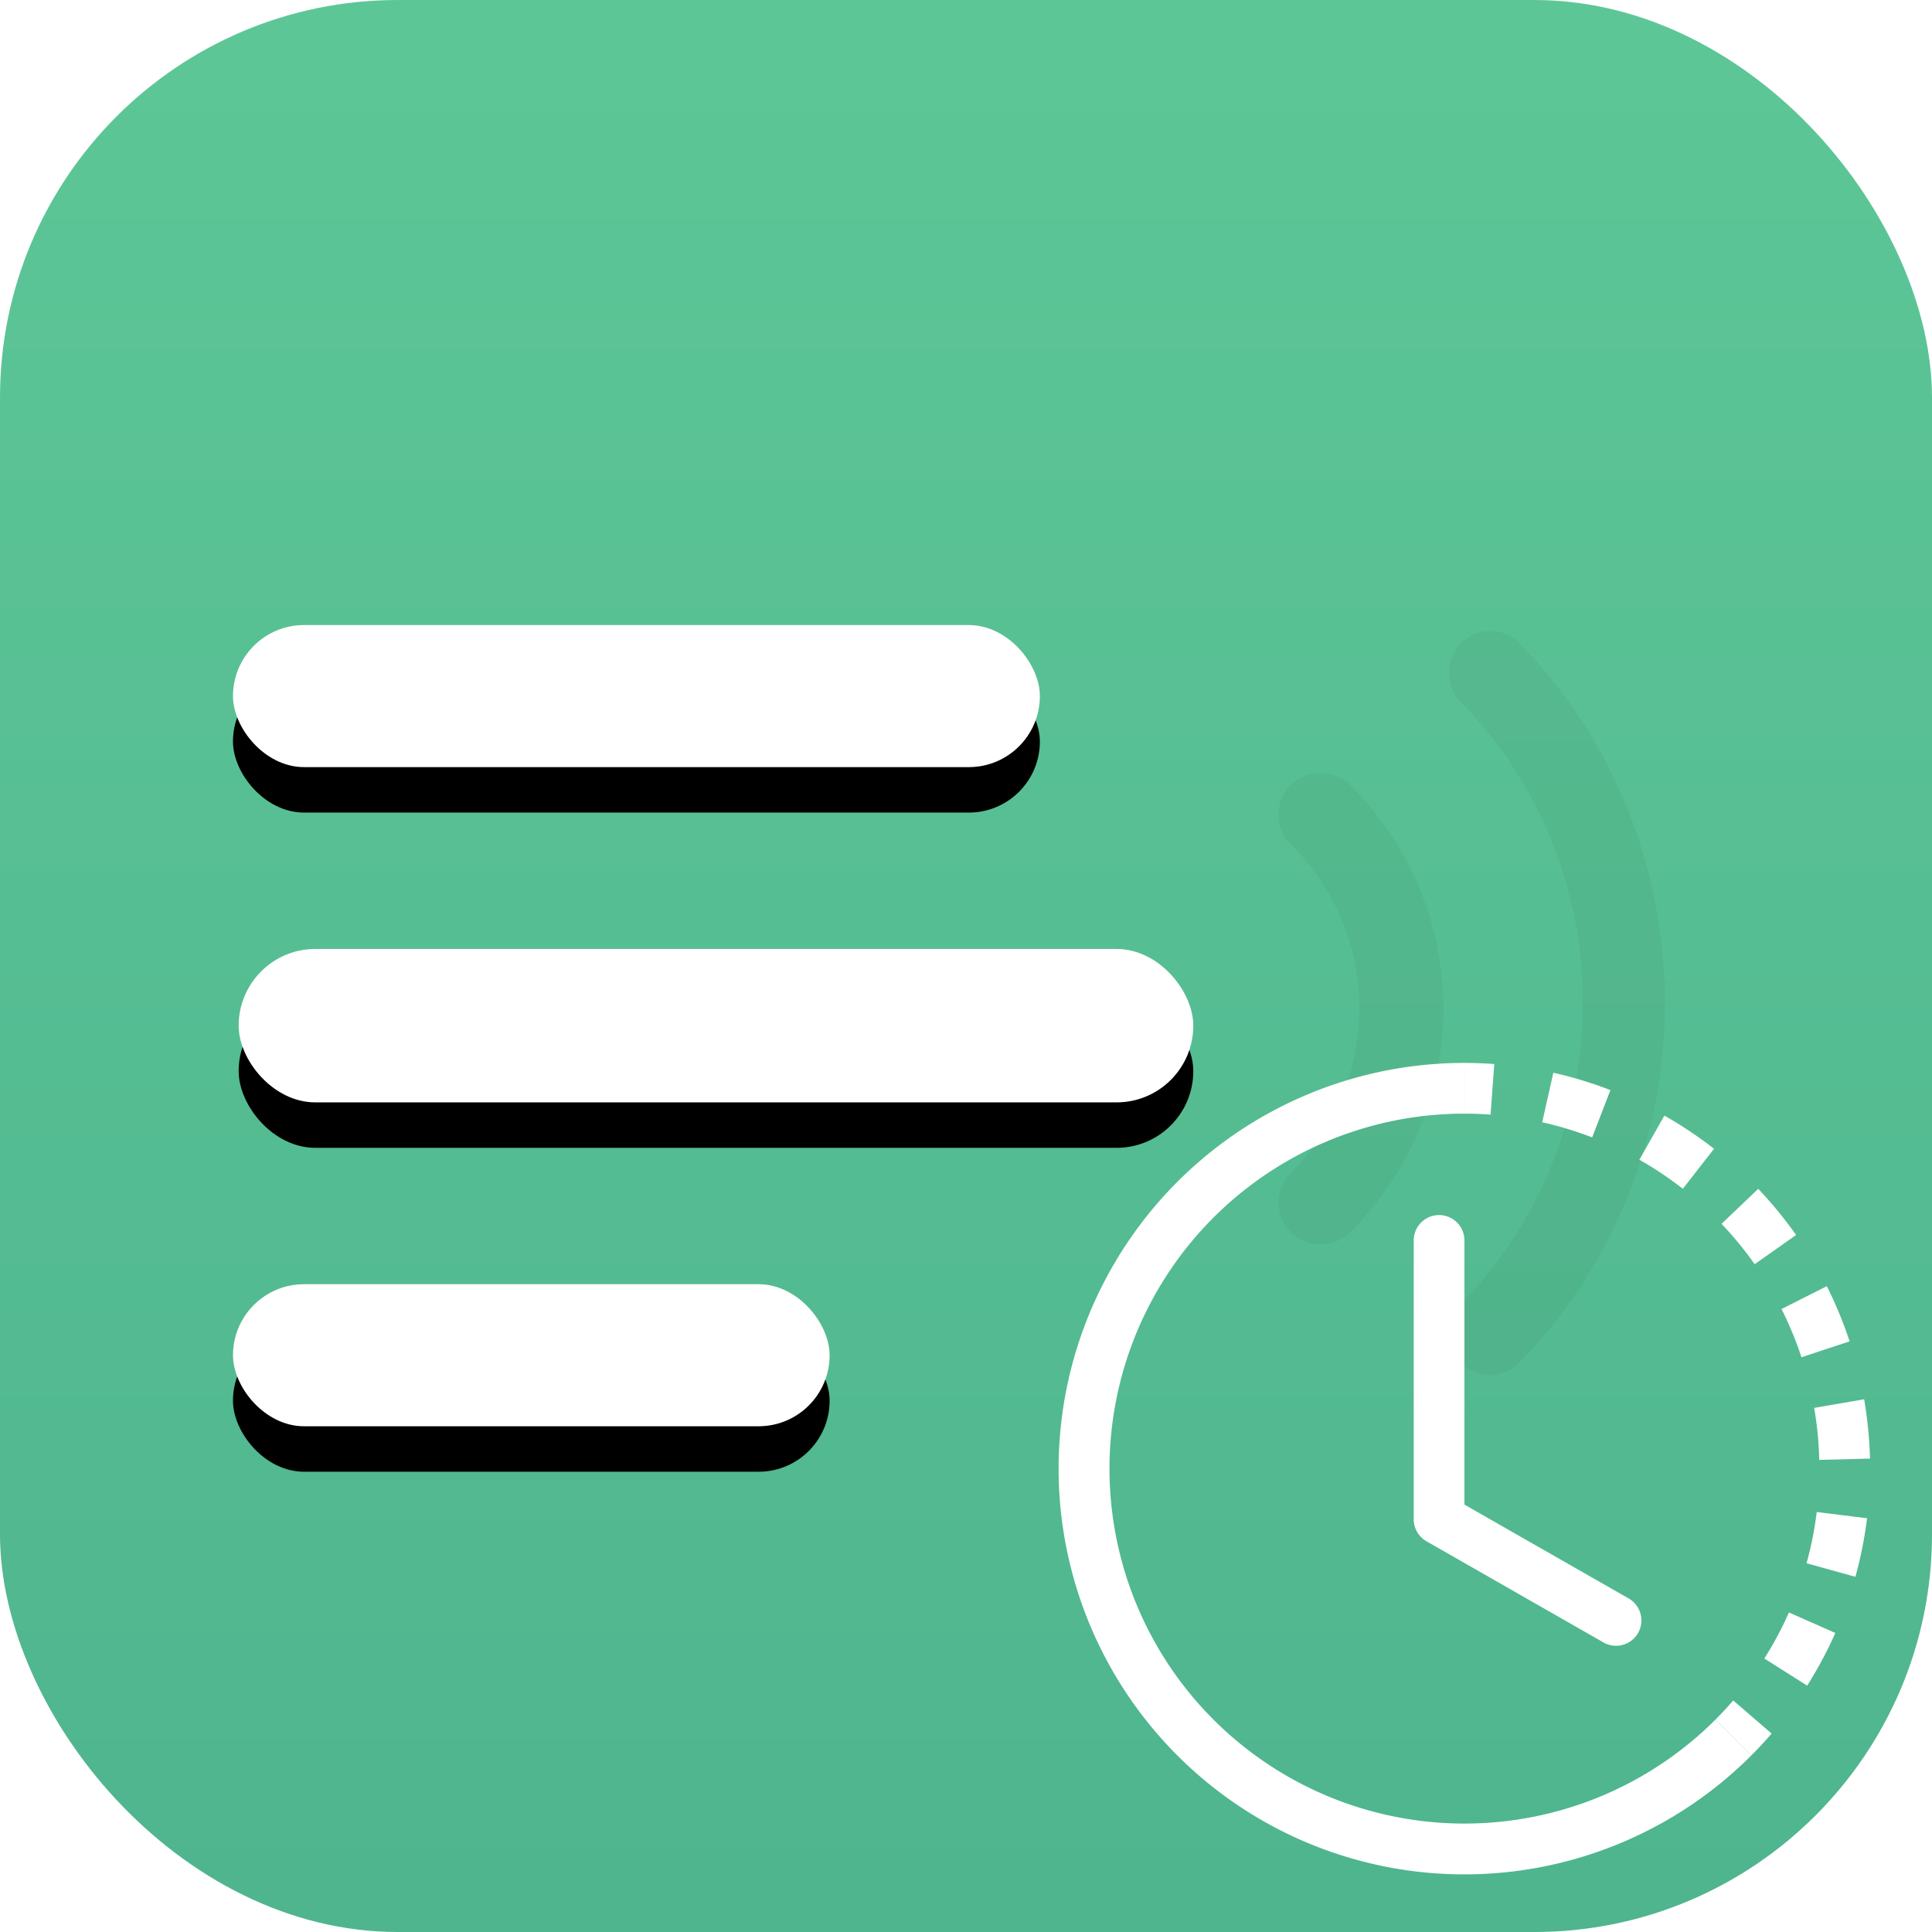 <?xml version="1.0" encoding="UTF-8" standalone="no"?>
<svg:svg
   width="340"
   height="340"
   viewBox="0 0 340 340"
   version="1.1"
   id="svg58"
   sodipodi:docname="icon.svg"
   inkscape:version="1.2.2 (b0a8486541, 2022-12-01)"
   xmlns:inkscape="http://www.inkscape.org/namespaces/inkscape"
   xmlns:sodipodi="http://sodipodi.sourceforge.net/DTD/sodipodi-0.dtd"
   xmlns:xlink="http://www.w3.org/1999/xlink"
   xmlns:svg="http://www.w3.org/2000/svg"
   xmlns:rdf="http://www.w3.org/1999/02/22-rdf-syntax-ns#"
   xmlns:cc="http://creativecommons.org/ns#"
   xmlns:dc="http://purl.org/dc/elements/1.1/">
  <sodipodi:namedview
     id="namedview60"
     pagecolor="#ffffff"
     bordercolor="#000000"
     borderopacity="0.25"
     inkscape:showpageshadow="2"
     inkscape:pageopacity="0.0"
     inkscape:pagecheckerboard="0"
     inkscape:deskcolor="#d1d1d1"
     showgrid="false"
     inkscape:zoom="0.33239437"
     inkscape:cx="-336.94915"
     inkscape:cy="610.72034"
     inkscape:window-width="1696"
     inkscape:window-height="1059"
     inkscape:window-x="0"
     inkscape:window-y="32"
     inkscape:window-maximized="1"
     inkscape:current-layer="Group-10" />
  <svg:title
     id="title2">Group 10</svg:title>
  <svg:defs
     id="defs33">
    <svg:linearGradient
       x1="170"
       y1="-181.282"
       x2="170"
       y2="372.825"
       id="linearGradient-1"
       gradientUnits="userSpaceOnUse">
      <svg:stop
         stop-color="#65D09B"
         offset="0%"
         id="stop4" />
      <svg:stop
         stop-color="#4DB38E"
         offset="100%"
         id="stop6" />
    </svg:linearGradient>
    <svg:rect
       id="path-2"
       x="42"
       y="167"
       width="168"
       height="27"
       rx="13.5" />
    <svg:filter
       x="-0.057"
       y="-0.356"
       width="1.114"
       height="2.007"
       filterUnits="objectBoundingBox"
       id="filter-3">
      <svg:feOffset
         dx="0"
         dy="8"
         in="SourceAlpha"
         result="shadowOffsetOuter1"
         id="feOffset10" />
      <svg:feGaussianBlur
         stdDeviation="4"
         in="shadowOffsetOuter1"
         result="shadowBlurOuter1"
         id="feGaussianBlur12" />
      <svg:feColorMatrix
         values="0 0 0 0 0   0 0 0 0 0   0 0 0 0 0  0 0 0 0.057 0"
         type="matrix"
         in="shadowBlurOuter1"
         id="feColorMatrix14" />
    </svg:filter>
    <svg:rect
       id="path-4"
       x="41"
       y="110"
       width="142"
       height="25"
       rx="12.5" />
    <svg:filter
       x="-0.068"
       y="-0.384"
       width="1.135"
       height="2.088"
       filterUnits="objectBoundingBox"
       id="filter-5">
      <svg:feOffset
         dx="0"
         dy="8"
         in="SourceAlpha"
         result="shadowOffsetOuter1"
         id="feOffset18" />
      <svg:feGaussianBlur
         stdDeviation="4"
         in="shadowOffsetOuter1"
         result="shadowBlurOuter1"
         id="feGaussianBlur20" />
      <svg:feColorMatrix
         values="0 0 0 0 0   0 0 0 0 0   0 0 0 0 0  0 0 0 0.057 0"
         type="matrix"
         in="shadowBlurOuter1"
         id="feColorMatrix22" />
    </svg:filter>
    <svg:rect
       id="path-6"
       x="41"
       y="226"
       width="105"
       height="25"
       rx="12.5" />
    <svg:filter
       x="-0.091"
       y="-0.384"
       width="1.183"
       height="2.088"
       filterUnits="objectBoundingBox"
       id="filter-7">
      <svg:feOffset
         dx="0"
         dy="8"
         in="SourceAlpha"
         result="shadowOffsetOuter1"
         id="feOffset26" />
      <svg:feGaussianBlur
         stdDeviation="4"
         in="shadowOffsetOuter1"
         result="shadowBlurOuter1"
         id="feGaussianBlur28" />
      <svg:feColorMatrix
         values="0 0 0 0 0   0 0 0 0 0   0 0 0 0 0  0 0 0 0.057 0"
         type="matrix"
         in="shadowBlurOuter1"
         id="feColorMatrix30" />
    </svg:filter>
  </svg:defs>
  <svg:g
     id="Page-1"
     stroke="none"
     stroke-width="1"
     fill="none"
     fill-rule="evenodd"
     transform="translate(0,-15)">
    <svg:g
       id="Group-5-Copy-2"
       transform="translate(-415,-351)">
      <svg:g
         id="Group-10"
         transform="translate(415,351)">
        <svg:g
           id="Group-9"
           transform="translate(0,15)">
          <svg:rect
             id="Rectangle-Copy-54"
             fill="url(#linearGradient-1)"
             x="0"
             y="0"
             width="340"
             height="340"
             rx="70"
             style="fill:url(#linearGradient-1)" />
          <svg:path
             d="m 237.612,138.158 c -2.886,-2.876 -7.561,-2.878 -10.447,0 -2.886,2.878 -2.886,7.541 0,10.419 7.775,7.752 12.058,18.025 12.058,28.923 0,10.898 -4.283,21.17 -12.058,28.925 -2.886,2.876 -2.886,7.541 0,10.417 1.443,1.439 3.332,2.158 5.224,2.158 1.889,0 3.78,-0.72 5.224,-2.158 C 248.18,206.305 254,192.334 254,177.499 c 0,-14.834 -5.82,-28.805 -16.388,-39.342 z"
             id="Path-Copy-26"
             fill-opacity="0.2"
             fill="#000000"
             fill-rule="nonzero"
             opacity="0.754"
             style="fill:#0a0b0a;fill-opacity:0.055" />
          <svg:path
             d="m 267.333,113.159 c -2.823,-2.878 -7.394,-2.878 -10.216,0 -2.823,2.88 -2.823,7.55 0,10.428 28.587,29.176 28.587,76.651 0,105.827 -2.823,2.878 -2.823,7.548 0,10.426 1.411,1.44 3.259,2.16 5.108,2.16 1.849,0 3.697,-0.72 5.108,-2.163 34.223,-34.924 34.223,-91.753 0,-126.678 z"
             id="Path-Copy-27"
             fill-opacity="0.251"
             fill="#131514"
             fill-rule="nonzero"
             opacity="0.754"
             style="fill:#0a0b0a;fill-opacity:0.055" />
          <svg:g
             id="Rectangle-Copy-55">
            <svg:use
               fill="#000000"
               fill-opacity="1"
               filter="url(#filter-3)"
               xlink:href="#path-2"
               id="use38" />
            <svg:use
               fill="#ffffff"
               fill-rule="evenodd"
               xlink:href="#path-2"
               id="use40" />
          </svg:g>
          <svg:g
             id="Rectangle-Copy-56">
            <svg:use
               fill="#000000"
               fill-opacity="1"
               filter="url(#filter-5)"
               xlink:href="#path-4"
               id="use43" />
            <svg:use
               fill="#ffffff"
               fill-rule="evenodd"
               xlink:href="#path-4"
               id="use45" />
          </svg:g>
          <svg:g
             id="Rectangle-Copy-57">
            <svg:use
               fill="#000000"
               fill-opacity="1"
               filter="url(#filter-7)"
               xlink:href="#path-6"
               id="use48" />
            <svg:use
               fill="#ffffff"
               fill-rule="evenodd"
               xlink:href="#path-6"
               id="use50" />
          </svg:g>
        </svg:g>
        <svg:g
           id="g1114-3"
           transform="matrix(8.924,0,0,8.924,186.324,202.057)"
           style="fill:#ffffff;fill-opacity:1">
          <svg:path
             d="M 8.515,1.019 A 7,7 0 0 0 8,1 V 0 a 8,8 0 0 1 0.589,0.022 z m 2.004,0.45 A 7,7 0 0 0 9.534,1.17 L 9.753,0.194 q 0.576,0.129 1.126,0.342 z m 1.37,0.71 A 7,7 0 0 0 11.45,1.909 l 0.493,-0.87 a 8,8 0 0 1 0.979,0.654 L 12.307,2.482 A 7,7 0 0 0 11.889,2.18 Z m 1.834,1.79 A 7,7 0 0 0 13.07,3.173 l 0.724,-0.69 q 0.406,0.429 0.747,0.91 z m 0.744,1.352 A 7,7 0 0 0 14.253,4.853 l 0.893,-0.45 a 8,8 0 0 1 0.45,1.088 l -0.95,0.313 A 7,7 0 0 0 14.467,5.321 m 0.53,2.507 a 7,7 0 0 0 -0.1,-1.025 l 0.985,-0.17 q 0.1,0.58 0.116,1.17 z m -0.131,1.538 q 0.05,-0.254 0.081,-0.51 l 0.993,0.123 a 8,8 0 0 1 -0.23,1.155 L 14.746,9.867 q 0.069,-0.247 0.12,-0.501 m -0.952,2.379 Q 14.19,11.309 14.4,10.837 l 0.914,0.405 q -0.24,0.54 -0.555,1.038 z M 12.95,12.95 q 0.183,-0.183 0.35,-0.378 l 0.758,0.653 a 8,8 0 0 1 -0.401,0.432 z"
             id="path392-6"
             style="fill:#ffffff;fill-opacity:1" />
          <svg:path
             d="m 8,1 a 7,7 0 1 0 4.95,11.95 l 0.707,0.707 A 8.001,8.001 0 1 1 8,0 Z"
             id="path394-7"
             style="fill:#ffffff;fill-opacity:1" />
          <svg:path
             d="M 7.5,3 A 0.5,0.5 0 0 1 8,3.5 v 5.21 l 3.248,1.856 a 0.5,0.5 0 0 1 -0.496,0.868 l -3.5,-2 A 0.5,0.5 0 0 1 7,9 V 3.5 A 0.5,0.5 0 0 1 7.5,3"
             id="path396-5"
             style="fill:#ffffff;fill-opacity:1" />
        </svg:g>
      </svg:g>
    </svg:g>
  </svg:g>
  <script />
</svg:svg>

